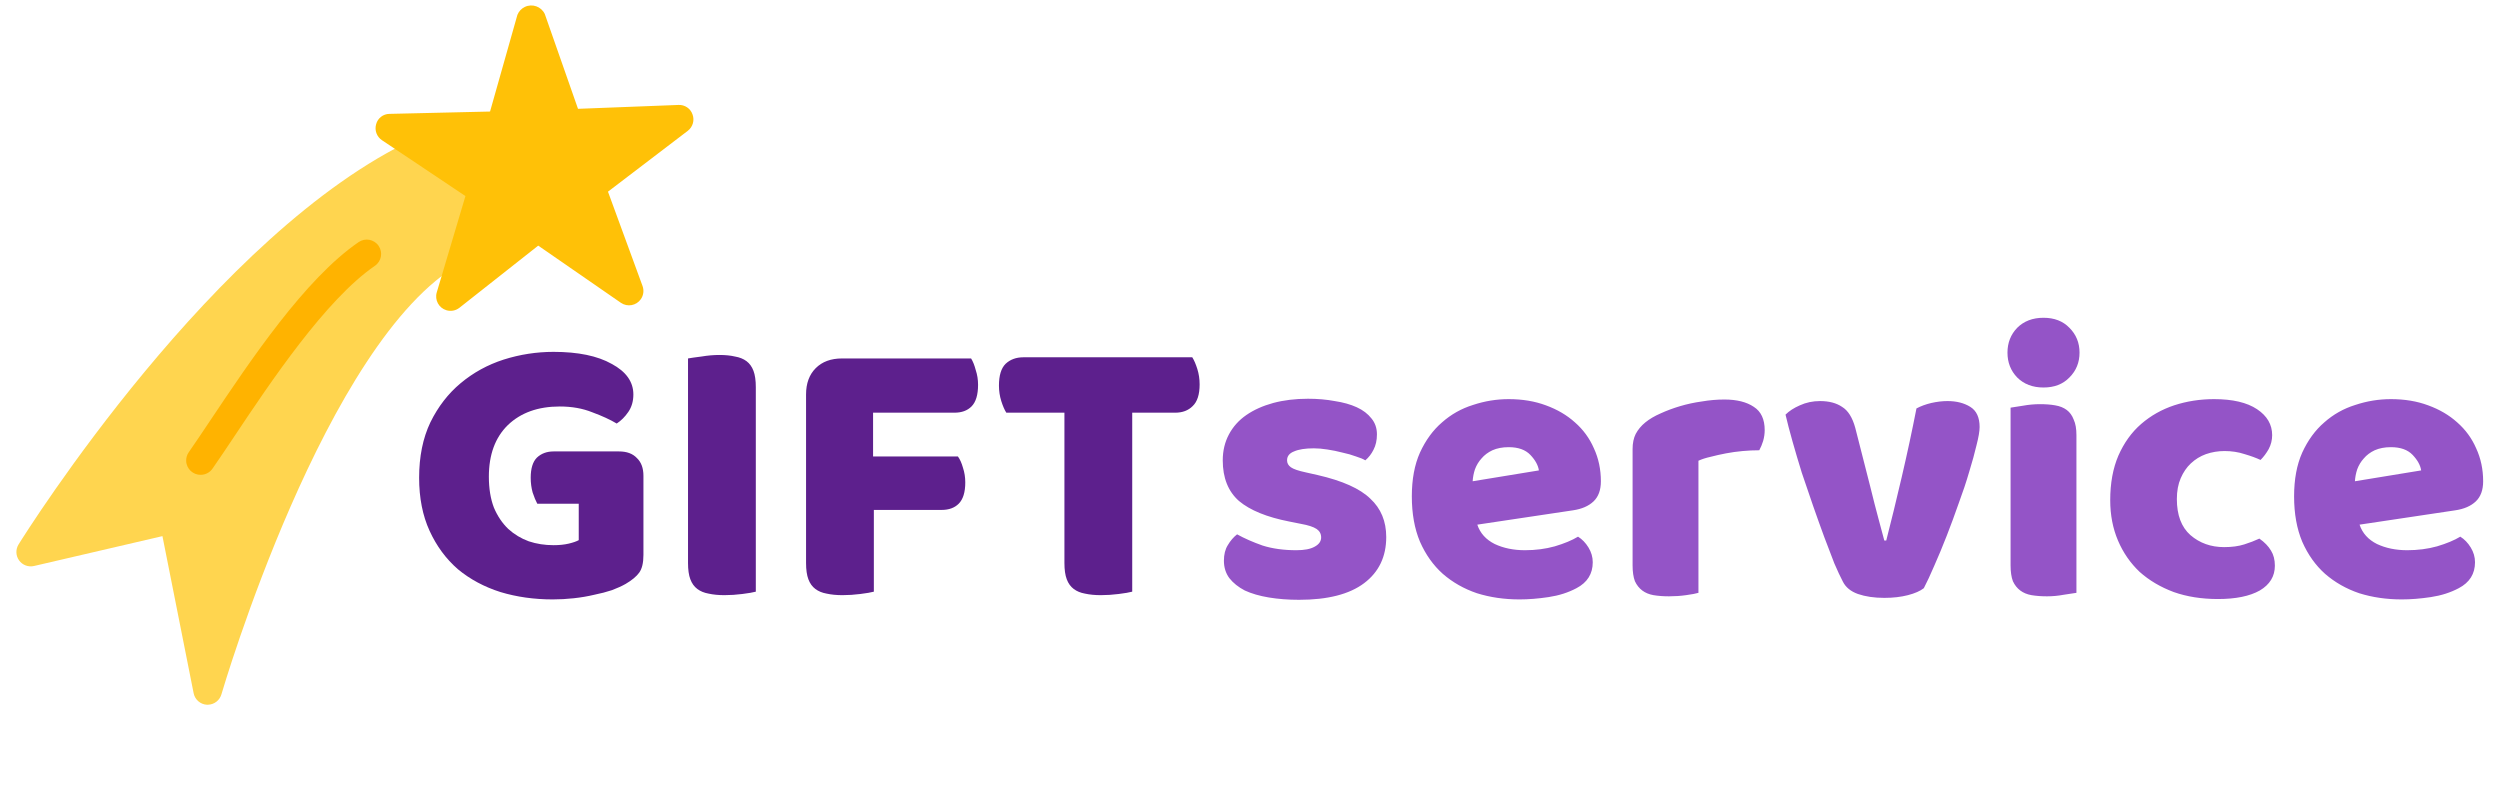 <svg width="413" height="132" viewBox="0 0 413 132" fill="none" xmlns="http://www.w3.org/2000/svg">
<g clip-path="url(#clip0)">
<path d="M92.552 28.186L70.13 22.738C69.607 22.607 69.055 22.661 68.567 22.891C35.517 38.282 4.378 87.832 3.07 89.935C2.56 90.75 2.592 91.792 3.151 92.574C3.714 93.358 4.694 93.724 5.632 93.5L26.835 88.569L31.984 114.498C32.189 115.575 33.105 116.371 34.2 116.425L34.376 116.419C35.405 116.386 36.295 115.692 36.58 114.702C36.752 114.122 53.746 56.156 76.113 43.51L93.274 32.487C94.377 31.778 94.697 30.309 93.988 29.206C93.657 28.691 93.141 28.324 92.547 28.181L92.552 28.186Z" fill="#FFD54F"/>
<path d="M114.409 18.91C114.073 17.925 113.124 17.283 112.085 17.337L95.487 17.978L89.999 2.314C89.415 1.082 87.942 0.556 86.709 1.141C86.147 1.407 85.706 1.876 85.475 2.454L80.955 18.427L64.335 18.812C63.3 18.821 62.398 19.522 62.136 20.524C61.847 21.518 62.235 22.585 63.096 23.16L76.891 32.39L72.155 48.293C71.777 49.55 72.489 50.874 73.746 51.251C74.486 51.474 75.289 51.322 75.897 50.844L88.914 40.577L102.568 50.02C103.647 50.766 105.126 50.496 105.872 49.417C106.312 48.78 106.414 47.969 106.146 47.244L100.438 31.663L113.637 21.599C114.451 20.965 114.764 19.879 114.409 18.91Z" fill="#FFC107"/>
<path d="M33.203 78.441C31.892 78.481 30.797 77.451 30.756 76.14C30.74 75.626 30.891 75.121 31.187 74.701C32.233 73.201 33.433 71.41 34.75 69.44C41.34 59.585 50.375 46.072 59.244 39.996C60.326 39.254 61.805 39.53 62.547 40.612C63.289 41.694 63.013 43.172 61.931 43.914C53.816 49.482 44.713 63.083 38.709 72.093C37.374 74.092 36.157 75.911 35.096 77.431C34.662 78.05 33.959 78.424 33.203 78.441Z" fill="#FFB300"/>
</g>
<path d="M106.296 91.664C106.296 92.987 106.061 93.968 105.592 94.608C105.123 95.248 104.376 95.867 103.352 96.464C102.755 96.805 102.008 97.147 101.112 97.488C100.216 97.787 99.235 98.043 98.168 98.256C97.101 98.512 95.971 98.704 94.776 98.832C93.624 98.96 92.472 99.024 91.32 99.024C88.248 99.024 85.368 98.619 82.68 97.808C79.992 96.955 77.645 95.696 75.64 94.032C73.677 92.325 72.12 90.213 70.968 87.696C69.816 85.179 69.24 82.256 69.24 78.928C69.24 75.429 69.859 72.379 71.096 69.776C72.376 67.173 74.04 65.019 76.088 63.312C78.179 61.563 80.547 60.261 83.192 59.408C85.88 58.555 88.632 58.128 91.448 58.128C95.501 58.128 98.701 58.789 101.048 60.112C103.437 61.392 104.632 63.077 104.632 65.168C104.632 66.277 104.355 67.237 103.8 68.048C103.245 68.859 102.605 69.499 101.88 69.968C100.813 69.328 99.469 68.709 97.848 68.112C96.269 67.472 94.477 67.152 92.472 67.152C88.888 67.152 86.029 68.176 83.896 70.224C81.805 72.272 80.76 75.109 80.76 78.736C80.76 80.699 81.037 82.405 81.592 83.856C82.189 85.264 82.979 86.437 83.96 87.376C84.941 88.272 86.072 88.955 87.352 89.424C88.632 89.851 89.997 90.064 91.448 90.064C92.387 90.064 93.219 89.979 93.944 89.808C94.669 89.637 95.224 89.445 95.608 89.232V83.216H88.76C88.504 82.747 88.248 82.128 87.992 81.36C87.779 80.592 87.672 79.781 87.672 78.928C87.672 77.392 88.013 76.283 88.696 75.6C89.421 74.917 90.339 74.576 91.448 74.576H102.264C103.544 74.576 104.525 74.939 105.208 75.664C105.933 76.347 106.296 77.328 106.296 78.608V91.664ZM124.86 97.744C124.391 97.872 123.644 98 122.62 98.128C121.639 98.256 120.657 98.32 119.676 98.32C118.695 98.32 117.82 98.235 117.052 98.064C116.327 97.936 115.708 97.68 115.196 97.296C114.684 96.912 114.3 96.379 114.044 95.696C113.788 95.013 113.66 94.117 113.66 93.008V59.216C114.129 59.131 114.876 59.024 115.9 58.896C116.924 58.725 117.905 58.64 118.844 58.64C119.825 58.64 120.679 58.725 121.404 58.896C122.172 59.024 122.812 59.28 123.324 59.664C123.836 60.048 124.22 60.581 124.476 61.264C124.732 61.947 124.86 62.843 124.86 63.952V97.744ZM160.424 59.216C160.723 59.685 160.979 60.325 161.192 61.136C161.448 61.904 161.576 62.715 161.576 63.568C161.576 65.232 161.213 66.427 160.488 67.152C159.805 67.835 158.867 68.176 157.672 68.176H144.232V75.408H158.248C158.589 75.877 158.867 76.496 159.08 77.264C159.336 78.032 159.464 78.843 159.464 79.696C159.464 81.317 159.101 82.491 158.376 83.216C157.693 83.899 156.755 84.24 155.56 84.24H144.36V97.744C143.891 97.872 143.144 98 142.12 98.128C141.139 98.256 140.157 98.32 139.176 98.32C138.195 98.32 137.32 98.235 136.552 98.064C135.827 97.936 135.208 97.68 134.696 97.296C134.184 96.912 133.8 96.379 133.544 95.696C133.288 95.013 133.16 94.117 133.16 93.008V65.168C133.16 63.333 133.693 61.883 134.76 60.816C135.827 59.749 137.277 59.216 139.112 59.216H160.424ZM166.243 68.176C165.944 67.707 165.667 67.067 165.411 66.256C165.155 65.445 165.027 64.592 165.027 63.696C165.027 62.032 165.39 60.837 166.115 60.112C166.883 59.387 167.864 59.024 169.059 59.024H196.963C197.262 59.493 197.539 60.133 197.795 60.944C198.051 61.755 198.179 62.608 198.179 63.504C198.179 65.168 197.795 66.363 197.027 67.088C196.302 67.813 195.342 68.176 194.147 68.176H187.043V97.744C186.574 97.872 185.827 98 184.803 98.128C183.822 98.256 182.84 98.32 181.859 98.32C180.878 98.32 180.003 98.235 179.235 98.064C178.51 97.936 177.891 97.68 177.379 97.296C176.867 96.912 176.483 96.379 176.227 95.696C175.971 95.013 175.843 94.117 175.843 93.008V68.176H166.243Z" fill="#5D208D"/>
<path d="M229.006 88.72C229.006 91.963 227.79 94.501 225.358 96.336C222.926 98.171 219.342 99.088 214.606 99.088C212.814 99.088 211.15 98.96 209.614 98.704C208.078 98.448 206.755 98.064 205.646 97.552C204.579 96.997 203.726 96.315 203.086 95.504C202.488 94.693 202.19 93.733 202.19 92.624C202.19 91.6 202.403 90.747 202.83 90.064C203.256 89.339 203.768 88.741 204.366 88.272C205.603 88.955 207.011 89.573 208.59 90.128C210.211 90.64 212.067 90.896 214.158 90.896C215.48 90.896 216.483 90.704 217.166 90.32C217.891 89.936 218.253 89.424 218.253 88.784C218.253 88.187 217.998 87.717 217.486 87.376C216.974 87.035 216.12 86.757 214.926 86.544L213.006 86.16C209.294 85.435 206.52 84.304 204.686 82.768C202.894 81.189 201.998 78.949 201.998 76.048C201.998 74.469 202.339 73.04 203.022 71.76C203.704 70.48 204.664 69.413 205.902 68.56C207.139 67.707 208.611 67.045 210.318 66.576C212.067 66.107 213.987 65.872 216.078 65.872C217.656 65.872 219.128 66 220.494 66.256C221.902 66.469 223.118 66.811 224.142 67.28C225.166 67.749 225.976 68.368 226.574 69.136C227.171 69.861 227.47 70.736 227.47 71.76C227.47 72.741 227.278 73.595 226.894 74.32C226.552 75.003 226.104 75.579 225.55 76.048C225.208 75.835 224.696 75.621 224.014 75.408C223.331 75.152 222.584 74.939 221.774 74.768C220.963 74.555 220.131 74.384 219.278 74.256C218.467 74.128 217.72 74.064 217.038 74.064C215.63 74.064 214.542 74.235 213.774 74.576C213.006 74.875 212.622 75.365 212.622 76.048C212.622 76.517 212.835 76.901 213.262 77.2C213.688 77.499 214.499 77.776 215.694 78.032L217.678 78.48C221.774 79.419 224.675 80.72 226.382 82.384C228.131 84.005 229.006 86.117 229.006 88.72ZM251.026 99.024C248.509 99.024 246.162 98.683 243.986 98C241.853 97.275 239.975 96.208 238.354 94.8C236.775 93.392 235.517 91.621 234.578 89.488C233.682 87.355 233.234 84.859 233.234 82C233.234 79.184 233.682 76.773 234.578 74.768C235.517 72.72 236.733 71.056 238.226 69.776C239.719 68.453 241.426 67.493 243.346 66.896C245.266 66.256 247.229 65.936 249.234 65.936C251.495 65.936 253.543 66.277 255.378 66.96C257.255 67.643 258.855 68.581 260.178 69.776C261.543 70.971 262.589 72.4 263.314 74.064C264.082 75.728 264.466 77.541 264.466 79.504C264.466 80.955 264.061 82.064 263.25 82.832C262.439 83.6 261.309 84.091 259.858 84.304L244.05 86.672C244.519 88.08 245.479 89.147 246.93 89.872C248.381 90.555 250.045 90.896 251.922 90.896C253.671 90.896 255.314 90.683 256.85 90.256C258.429 89.787 259.709 89.253 260.69 88.656C261.373 89.083 261.949 89.68 262.418 90.448C262.887 91.216 263.122 92.027 263.122 92.88C263.122 94.8 262.226 96.229 260.434 97.168C259.069 97.893 257.533 98.384 255.826 98.64C254.119 98.896 252.519 99.024 251.026 99.024ZM249.234 73.872C248.21 73.872 247.314 74.043 246.546 74.384C245.821 74.725 245.223 75.173 244.754 75.728C244.285 76.24 243.922 76.837 243.666 77.52C243.453 78.16 243.325 78.821 243.282 79.504L254.226 77.712C254.098 76.859 253.629 76.005 252.818 75.152C252.007 74.299 250.813 73.872 249.234 73.872ZM280.583 97.936C280.156 98.064 279.474 98.192 278.535 98.32C277.639 98.448 276.7 98.512 275.719 98.512C274.78 98.512 273.927 98.448 273.159 98.32C272.434 98.192 271.815 97.936 271.303 97.552C270.791 97.168 270.386 96.656 270.087 96.016C269.831 95.333 269.703 94.459 269.703 93.392V74.192C269.703 73.211 269.874 72.379 270.215 71.696C270.599 70.971 271.132 70.331 271.815 69.776C272.498 69.221 273.33 68.731 274.311 68.304C275.335 67.835 276.423 67.429 277.575 67.088C278.727 66.747 279.922 66.491 281.159 66.32C282.396 66.107 283.634 66 284.871 66C286.919 66 288.54 66.405 289.735 67.216C290.93 67.984 291.527 69.264 291.527 71.056C291.527 71.653 291.442 72.251 291.271 72.848C291.1 73.403 290.887 73.915 290.631 74.384C289.735 74.384 288.818 74.427 287.879 74.512C286.94 74.597 286.023 74.725 285.127 74.896C284.231 75.067 283.378 75.259 282.567 75.472C281.799 75.643 281.138 75.856 280.583 76.112V97.936ZM317.816 97.168C317.218 97.637 316.344 98.021 315.192 98.32C314.04 98.619 312.738 98.768 311.288 98.768C309.624 98.768 308.173 98.555 306.936 98.128C305.741 97.701 304.909 97.019 304.44 96.08C304.056 95.355 303.586 94.352 303.032 93.072C302.52 91.749 301.965 90.299 301.368 88.72C300.77 87.099 300.152 85.371 299.512 83.536C298.872 81.701 298.253 79.888 297.656 78.096C297.101 76.304 296.589 74.576 296.12 72.912C295.65 71.248 295.266 69.776 294.968 68.496C295.565 67.899 296.354 67.387 297.336 66.96C298.36 66.491 299.469 66.256 300.664 66.256C302.157 66.256 303.373 66.576 304.312 67.216C305.293 67.813 306.018 68.965 306.488 70.672L308.984 80.464C309.453 82.384 309.901 84.133 310.328 85.712C310.754 87.248 311.074 88.443 311.288 89.296H311.608C312.418 86.139 313.272 82.64 314.168 78.8C315.064 74.96 315.874 71.184 316.6 67.472C317.325 67.088 318.136 66.789 319.032 66.576C319.97 66.363 320.866 66.256 321.72 66.256C323.213 66.256 324.472 66.576 325.496 67.216C326.52 67.856 327.032 68.965 327.032 70.544C327.032 71.227 326.861 72.229 326.52 73.552C326.221 74.832 325.816 76.304 325.304 77.968C324.834 79.589 324.258 81.317 323.576 83.152C322.936 84.987 322.274 86.779 321.592 88.528C320.909 90.277 320.226 91.92 319.544 93.456C318.904 94.949 318.328 96.187 317.816 97.168ZM331.635 58.256C331.635 56.635 332.168 55.269 333.235 54.16C334.344 53.051 335.795 52.496 337.587 52.496C339.379 52.496 340.808 53.051 341.875 54.16C342.984 55.269 343.539 56.635 343.539 58.256C343.539 59.877 342.984 61.243 341.875 62.352C340.808 63.461 339.379 64.016 337.587 64.016C335.795 64.016 334.344 63.461 333.235 62.352C332.168 61.243 331.635 59.877 331.635 58.256ZM343.027 97.936C342.557 98.021 341.853 98.128 340.915 98.256C340.019 98.427 339.101 98.512 338.163 98.512C337.224 98.512 336.371 98.448 335.603 98.32C334.877 98.192 334.259 97.936 333.747 97.552C333.235 97.168 332.829 96.656 332.531 96.016C332.275 95.333 332.147 94.459 332.147 93.392V67.344C332.616 67.259 333.299 67.152 334.195 67.024C335.133 66.853 336.072 66.768 337.01 66.768C337.949 66.768 338.781 66.832 339.507 66.96C340.275 67.088 340.915 67.344 341.427 67.728C341.939 68.112 342.323 68.645 342.579 69.328C342.877 69.968 343.027 70.821 343.027 71.888V97.936ZM367.489 74.512C366.422 74.512 365.398 74.683 364.417 75.024C363.478 75.365 362.646 75.877 361.921 76.56C361.238 77.2 360.684 78.011 360.257 78.992C359.83 79.973 359.617 81.125 359.617 82.448C359.617 85.093 360.364 87.077 361.857 88.4C363.393 89.723 365.249 90.384 367.425 90.384C368.705 90.384 369.814 90.235 370.753 89.936C371.692 89.637 372.524 89.317 373.249 88.976C374.102 89.573 374.742 90.235 375.169 90.96C375.596 91.643 375.809 92.475 375.809 93.456C375.809 95.205 374.977 96.571 373.313 97.552C371.649 98.491 369.345 98.96 366.401 98.96C363.713 98.96 361.281 98.576 359.105 97.808C356.929 96.997 355.052 95.888 353.473 94.48C351.937 93.029 350.742 91.301 349.889 89.296C349.036 87.291 348.609 85.072 348.609 82.64C348.609 79.824 349.057 77.371 349.953 75.28C350.892 73.147 352.15 71.397 353.729 70.032C355.308 68.667 357.121 67.643 359.169 66.96C361.26 66.277 363.457 65.936 365.761 65.936C368.833 65.936 371.201 66.491 372.865 67.6C374.529 68.709 375.361 70.139 375.361 71.888C375.361 72.699 375.169 73.467 374.785 74.192C374.401 74.875 373.953 75.472 373.441 75.984C372.716 75.643 371.841 75.323 370.817 75.024C369.793 74.683 368.684 74.512 367.489 74.512ZM396.776 99.024C394.259 99.024 391.912 98.683 389.736 98C387.603 97.275 385.725 96.208 384.104 94.8C382.525 93.392 381.267 91.621 380.328 89.488C379.432 87.355 378.984 84.859 378.984 82C378.984 79.184 379.432 76.773 380.328 74.768C381.267 72.72 382.483 71.056 383.976 69.776C385.469 68.453 387.176 67.493 389.096 66.896C391.016 66.256 392.979 65.936 394.984 65.936C397.245 65.936 399.293 66.277 401.128 66.96C403.005 67.643 404.605 68.581 405.928 69.776C407.293 70.971 408.339 72.4 409.064 74.064C409.832 75.728 410.216 77.541 410.216 79.504C410.216 80.955 409.811 82.064 409 82.832C408.189 83.6 407.059 84.091 405.608 84.304L389.8 86.672C390.269 88.08 391.229 89.147 392.68 89.872C394.131 90.555 395.795 90.896 397.672 90.896C399.421 90.896 401.064 90.683 402.6 90.256C404.179 89.787 405.459 89.253 406.44 88.656C407.123 89.083 407.699 89.68 408.168 90.448C408.637 91.216 408.872 92.027 408.872 92.88C408.872 94.8 407.976 96.229 406.184 97.168C404.819 97.893 403.283 98.384 401.576 98.64C399.869 98.896 398.269 99.024 396.776 99.024ZM394.984 73.872C393.96 73.872 393.064 74.043 392.296 74.384C391.571 74.725 390.973 75.173 390.504 75.728C390.035 76.24 389.672 76.837 389.416 77.52C389.203 78.16 389.075 78.821 389.032 79.504L399.976 77.712C399.848 76.859 399.379 76.005 398.568 75.152C397.757 74.299 396.563 73.872 394.984 73.872Z" fill="#9454C7"/>
<defs>
<clipPath id="clip0">
<rect width="114" height="114" fill="white" transform="translate(0 3.519) rotate(-1.769)"/>
</clipPath>
</defs>
</svg>
